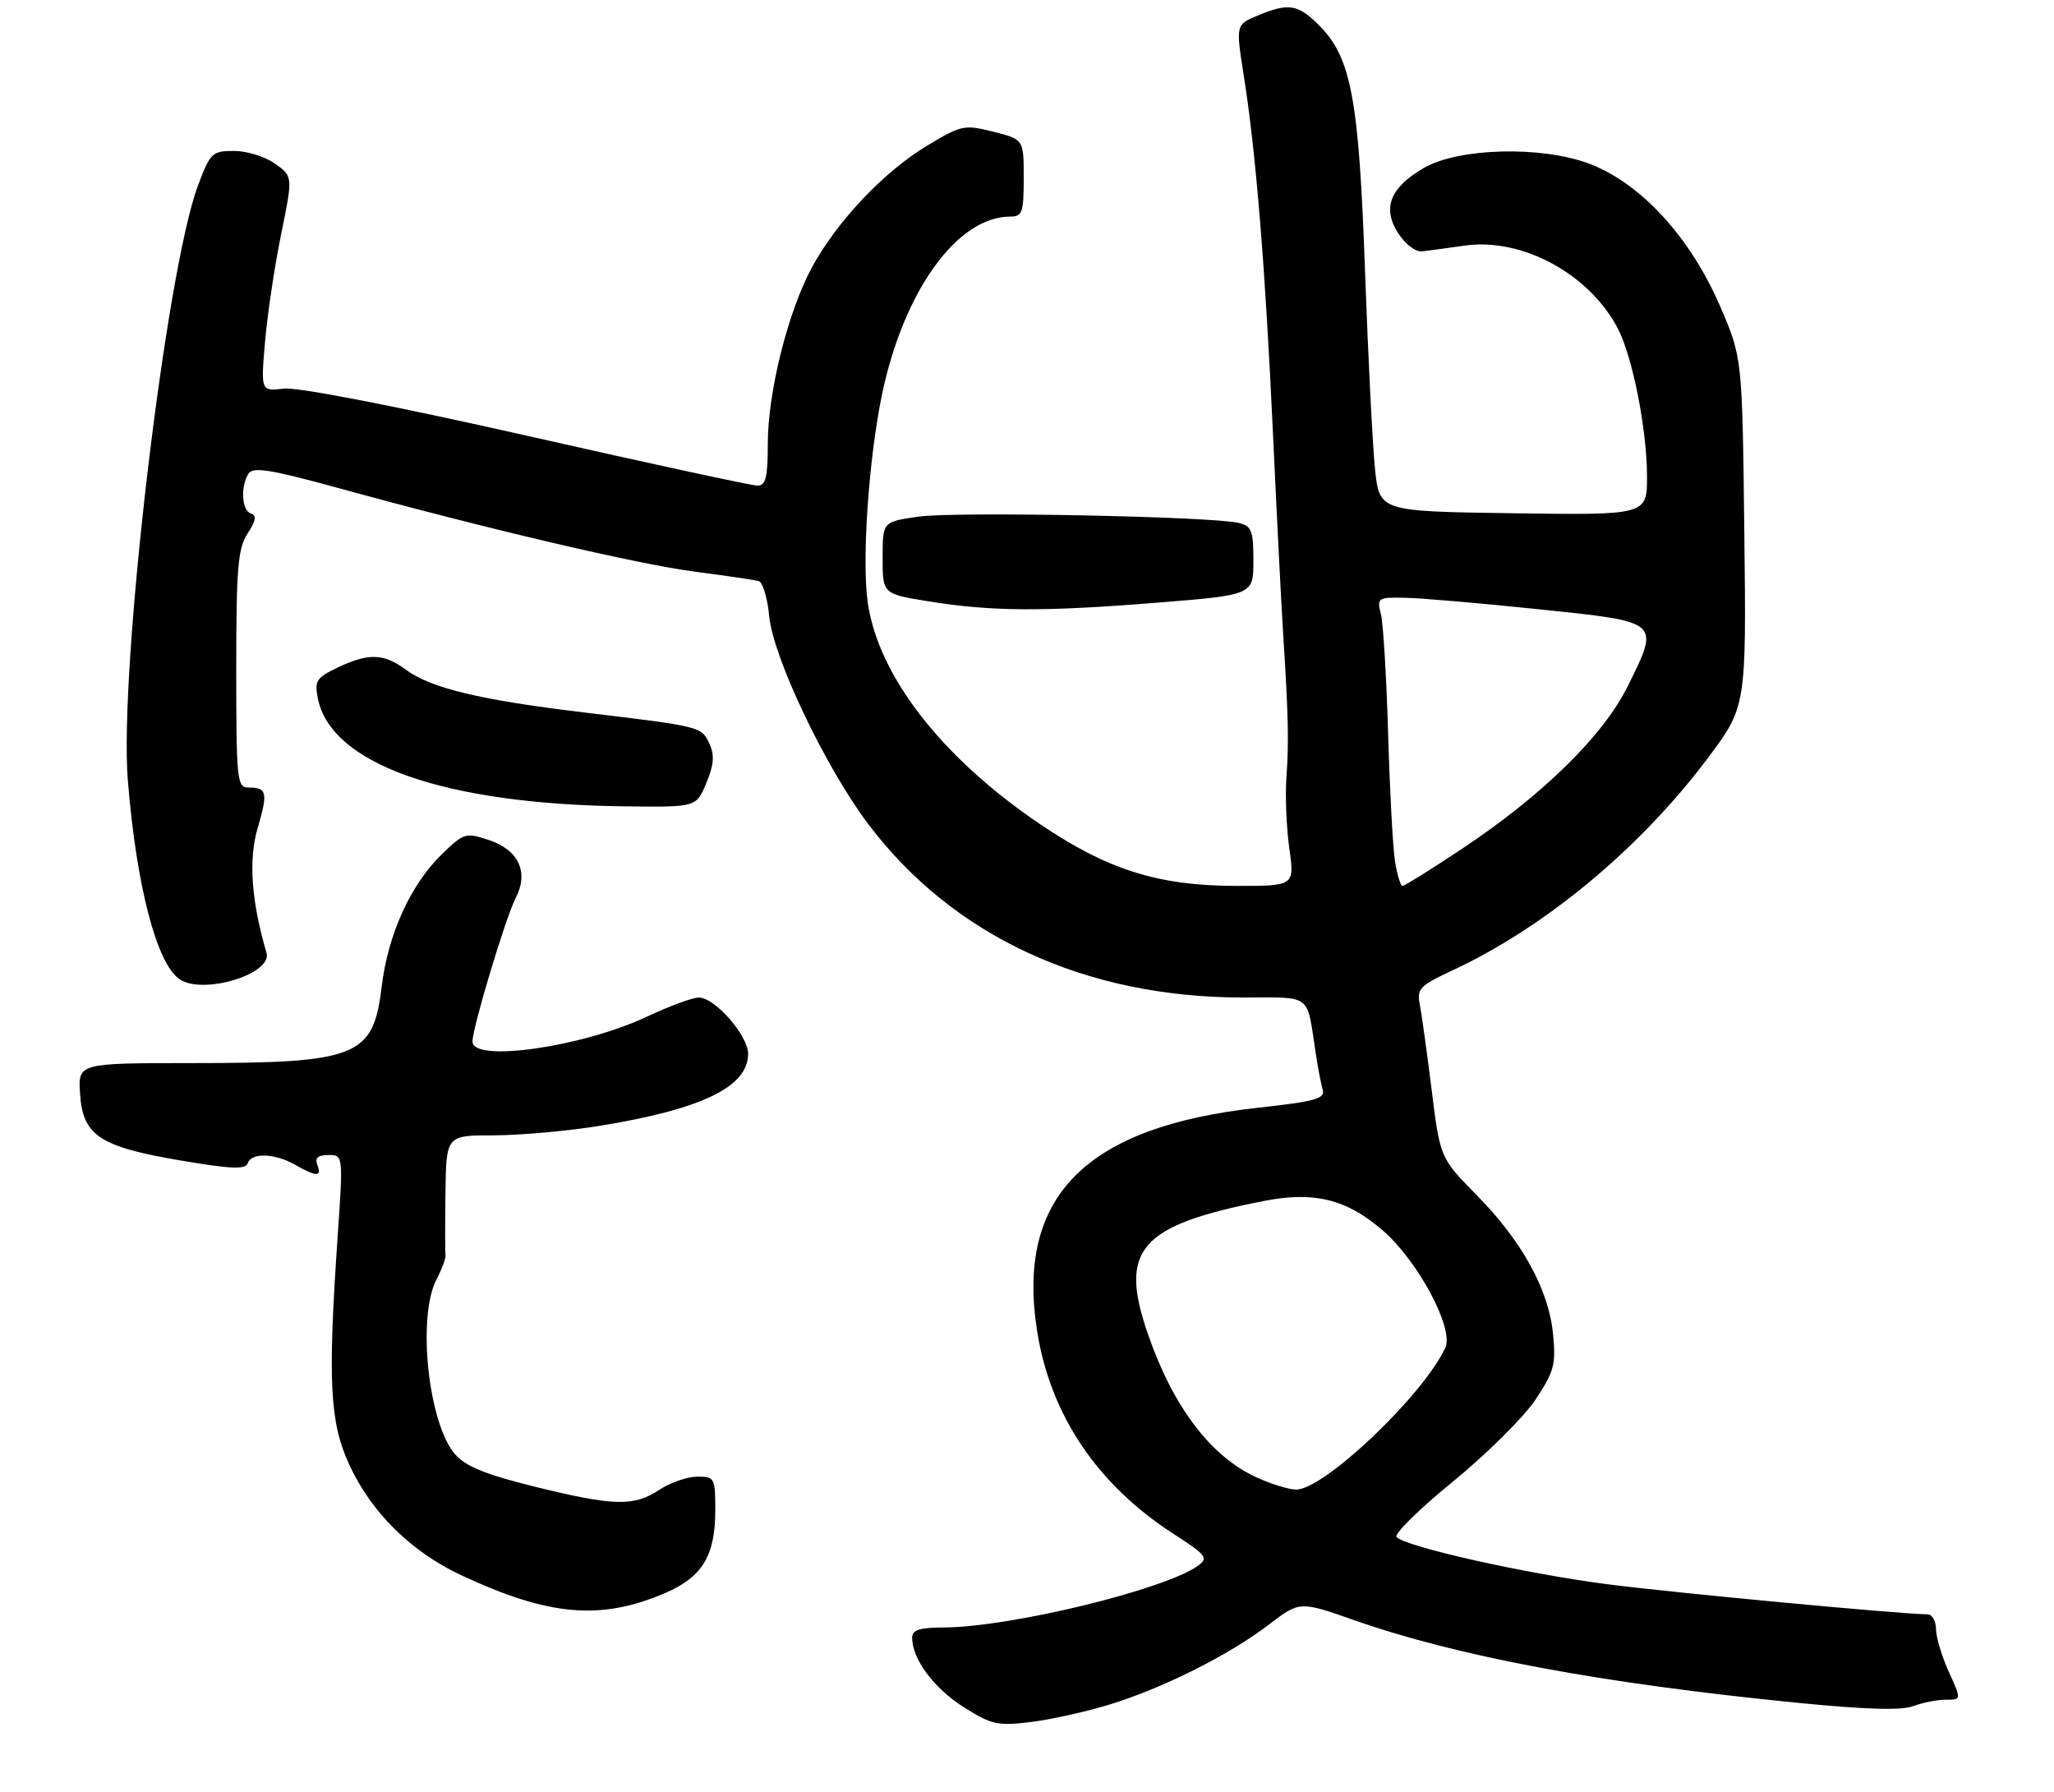 <?xml version="1.0" encoding="UTF-8" standalone="no"?>
<!DOCTYPE svg PUBLIC "-//W3C//DTD SVG 1.1//EN" "http://www.w3.org/Graphics/SVG/1.1/DTD/svg11.dtd" >
<svg xmlns="http://www.w3.org/2000/svg" xmlns:xlink="http://www.w3.org/1999/xlink" version="1.1" viewBox="0 0 313 273">
 <g >
 <path fill="currentColor"
d=" M 169.00 259.76 C 177.20 257.25 187.26 252.21 193.35 247.56 C 198.06 243.97 198.06 243.97 206.28 246.85 C 222.09 252.41 243.87 256.48 273.73 259.45 C 284.18 260.49 289.77 260.66 291.54 259.98 C 292.97 259.44 295.20 259.00 296.52 259.00 C 298.90 259.00 298.90 259.00 296.97 254.75 C 295.91 252.41 295.03 249.49 295.02 248.25 C 295.01 247.01 294.44 245.99 293.75 245.99 C 289.48 245.94 255.44 242.75 245.00 241.41 C 232.57 239.81 214.34 235.74 212.82 234.22 C 212.38 233.78 216.22 229.99 221.36 225.80 C 226.49 221.61 232.15 216.00 233.94 213.34 C 236.83 209.01 237.12 207.95 236.66 203.27 C 236.00 196.49 231.94 189.13 224.98 182.06 C 219.45 176.44 219.45 176.44 218.15 165.97 C 217.43 160.21 216.62 154.36 216.34 152.96 C 215.89 150.70 216.42 150.15 221.14 147.96 C 235.33 141.38 249.75 129.44 260.10 115.71 C 266.12 107.72 266.12 107.72 265.81 81.11 C 265.50 54.50 265.50 54.50 262.12 46.67 C 257.58 36.14 250.03 27.91 242.19 24.95 C 234.86 22.19 222.22 22.52 216.92 25.62 C 211.84 28.58 210.61 31.70 213.03 35.48 C 214.14 37.21 215.71 38.42 216.73 38.30 C 217.70 38.19 220.59 37.80 223.14 37.43 C 231.94 36.16 242.23 41.74 246.57 50.13 C 248.79 54.43 250.96 65.43 250.98 72.50 C 251.00 78.50 251.00 78.50 230.61 78.21 C 210.22 77.92 210.22 77.92 209.54 71.56 C 209.17 68.05 208.48 54.46 208.01 41.34 C 207.08 15.00 205.91 8.75 200.99 3.84 C 197.79 0.63 196.35 0.41 191.62 2.38 C 188.31 3.77 188.31 3.77 189.55 11.63 C 191.39 23.28 192.81 40.74 193.98 66.00 C 194.55 78.38 195.25 92.10 195.53 96.50 C 196.33 109.06 196.42 113.13 196.03 118.50 C 195.83 121.25 196.03 126.09 196.47 129.25 C 197.28 135.00 197.28 135.00 188.39 134.99 C 176.47 134.98 168.72 132.53 158.34 125.48 C 143.44 115.36 133.84 102.98 132.23 91.80 C 131.31 85.37 132.38 69.86 134.41 60.09 C 137.70 44.34 145.88 33.00 153.95 33.00 C 155.78 33.00 156.00 32.38 156.00 27.12 C 156.00 21.24 156.00 21.24 151.37 20.07 C 146.95 18.96 146.51 19.05 141.27 22.20 C 134.71 26.15 127.53 33.73 123.73 40.74 C 120.07 47.48 117.00 59.77 117.00 67.66 C 117.00 72.76 116.69 74.00 115.43 74.00 C 114.56 74.00 98.76 70.58 80.31 66.40 C 60.08 61.83 45.37 58.97 43.25 59.22 C 39.74 59.63 39.74 59.63 40.39 52.06 C 40.75 47.90 41.85 40.53 42.84 35.69 C 44.64 26.88 44.64 26.88 41.91 24.94 C 40.42 23.87 37.61 23.00 35.67 23.00 C 32.33 23.00 32.04 23.28 30.16 28.30 C 25.24 41.45 18.11 101.92 19.48 118.90 C 20.78 135.00 23.89 146.92 27.39 149.23 C 31.00 151.63 41.54 148.41 40.61 145.20 C 38.28 137.21 37.85 131.00 39.27 126.16 C 40.86 120.73 40.69 120.00 37.83 120.00 C 36.12 120.00 36.00 118.79 36.00 101.96 C 36.00 86.56 36.25 83.55 37.73 81.29 C 39.00 79.35 39.13 78.54 38.23 78.24 C 36.83 77.78 36.62 74.15 37.87 72.17 C 38.55 71.10 41.22 71.53 51.61 74.38 C 74.32 80.62 97.04 85.95 105.89 87.11 C 110.63 87.73 115.00 88.37 115.61 88.54 C 116.23 88.70 116.95 91.12 117.22 93.91 C 117.82 100.22 125.83 117.00 132.34 125.61 C 145.26 142.70 165.38 152.00 189.44 152.00 C 200.07 152.00 199.08 151.24 200.50 160.50 C 200.83 162.70 201.31 165.21 201.57 166.08 C 201.95 167.41 200.34 167.85 191.76 168.79 C 165.37 171.67 154.80 182.36 158.05 202.88 C 160.08 215.66 167.25 226.28 178.92 233.79 C 183.81 236.94 184.17 237.40 182.59 238.56 C 177.59 242.21 153.86 247.98 143.75 247.99 C 140.13 248.00 139.00 248.37 139.00 249.55 C 139.00 252.79 142.28 257.22 146.81 260.10 C 151.06 262.80 152.02 263.01 157.00 262.41 C 160.03 262.04 165.43 260.85 169.00 259.76 Z  M 101.30 242.77 C 107.05 240.30 109.00 237.08 109.00 230.05 C 109.00 225.21 108.89 225.00 106.25 225.01 C 104.74 225.01 102.15 225.91 100.50 227.00 C 96.59 229.59 93.58 229.51 81.50 226.54 C 74.01 224.69 70.96 223.45 69.34 221.59 C 65.27 216.89 63.54 200.72 66.51 194.98 C 67.34 193.37 67.96 191.71 67.89 191.28 C 67.82 190.85 67.82 186.56 67.88 181.75 C 68.00 173.00 68.00 173.00 75.25 173.00 C 79.24 172.99 86.45 172.35 91.28 171.57 C 106.98 169.02 114.00 165.62 114.00 160.57 C 114.00 157.78 108.93 152.00 106.49 152.00 C 105.55 152.00 102.02 153.30 98.64 154.89 C 88.77 159.55 72.00 161.95 72.00 158.71 C 72.00 156.59 77.06 139.78 78.58 136.84 C 80.62 132.90 79.04 129.50 74.47 127.99 C 70.97 126.84 70.67 126.93 67.37 130.13 C 62.56 134.79 59.12 142.36 58.15 150.43 C 56.87 161.03 54.48 161.99 29.20 161.99 C 11.89 162.00 11.89 162.00 12.20 166.65 C 12.61 173.04 15.16 174.73 27.51 176.83 C 35.23 178.14 37.42 178.23 37.75 177.25 C 38.30 175.60 41.89 175.72 45.00 177.50 C 48.24 179.35 49.07 179.35 48.36 177.50 C 47.95 176.44 48.45 176.00 50.05 176.00 C 52.31 176.00 52.31 176.00 51.43 188.75 C 49.94 210.57 50.25 216.71 53.21 223.15 C 56.56 230.46 62.66 236.48 70.35 240.06 C 83.65 246.26 91.52 246.95 101.30 242.77 Z  M 107.63 119.33 C 108.78 116.58 108.91 115.09 108.12 113.36 C 106.91 110.70 106.91 110.71 88.99 108.56 C 73.20 106.67 65.65 104.86 61.84 102.04 C 58.47 99.55 56.16 99.48 51.45 101.72 C 48.21 103.27 47.90 103.75 48.44 106.43 C 50.44 116.47 67.76 122.55 95.30 122.87 C 106.10 123.00 106.10 123.00 107.63 119.33 Z  M 176.25 91.84 C 191.00 90.66 191.00 90.66 191.00 85.44 C 191.00 80.85 190.73 80.15 188.75 79.68 C 184.66 78.69 145.61 77.93 140.00 78.72 C 134.50 79.50 134.50 79.50 134.50 85.00 C 134.50 90.50 134.50 90.50 141.50 91.63 C 151.07 93.18 158.94 93.23 176.25 91.84 Z  M 191.50 225.13 C 184.48 221.94 178.73 214.34 174.89 203.18 C 170.48 190.37 173.68 186.72 192.55 183.01 C 200.21 181.50 205.12 182.70 210.62 187.41 C 216.03 192.04 221.59 202.41 220.25 205.35 C 216.94 212.57 201.74 227.02 197.50 226.98 C 196.40 226.97 193.70 226.14 191.50 225.13 Z  M 212.58 131.25 C 212.25 129.19 211.78 120.45 211.53 111.83 C 211.28 103.21 210.79 94.99 210.43 93.58 C 209.81 91.09 209.94 91.00 214.14 91.09 C 216.54 91.13 225.70 91.92 234.49 92.84 C 253.13 94.78 252.94 94.61 248.09 104.48 C 244.35 112.07 235.15 121.11 222.80 129.33 C 218.11 132.45 214.03 135.00 213.73 135.00 C 213.42 135.00 212.91 133.31 212.58 131.25 Z "/>
</g>
</svg>